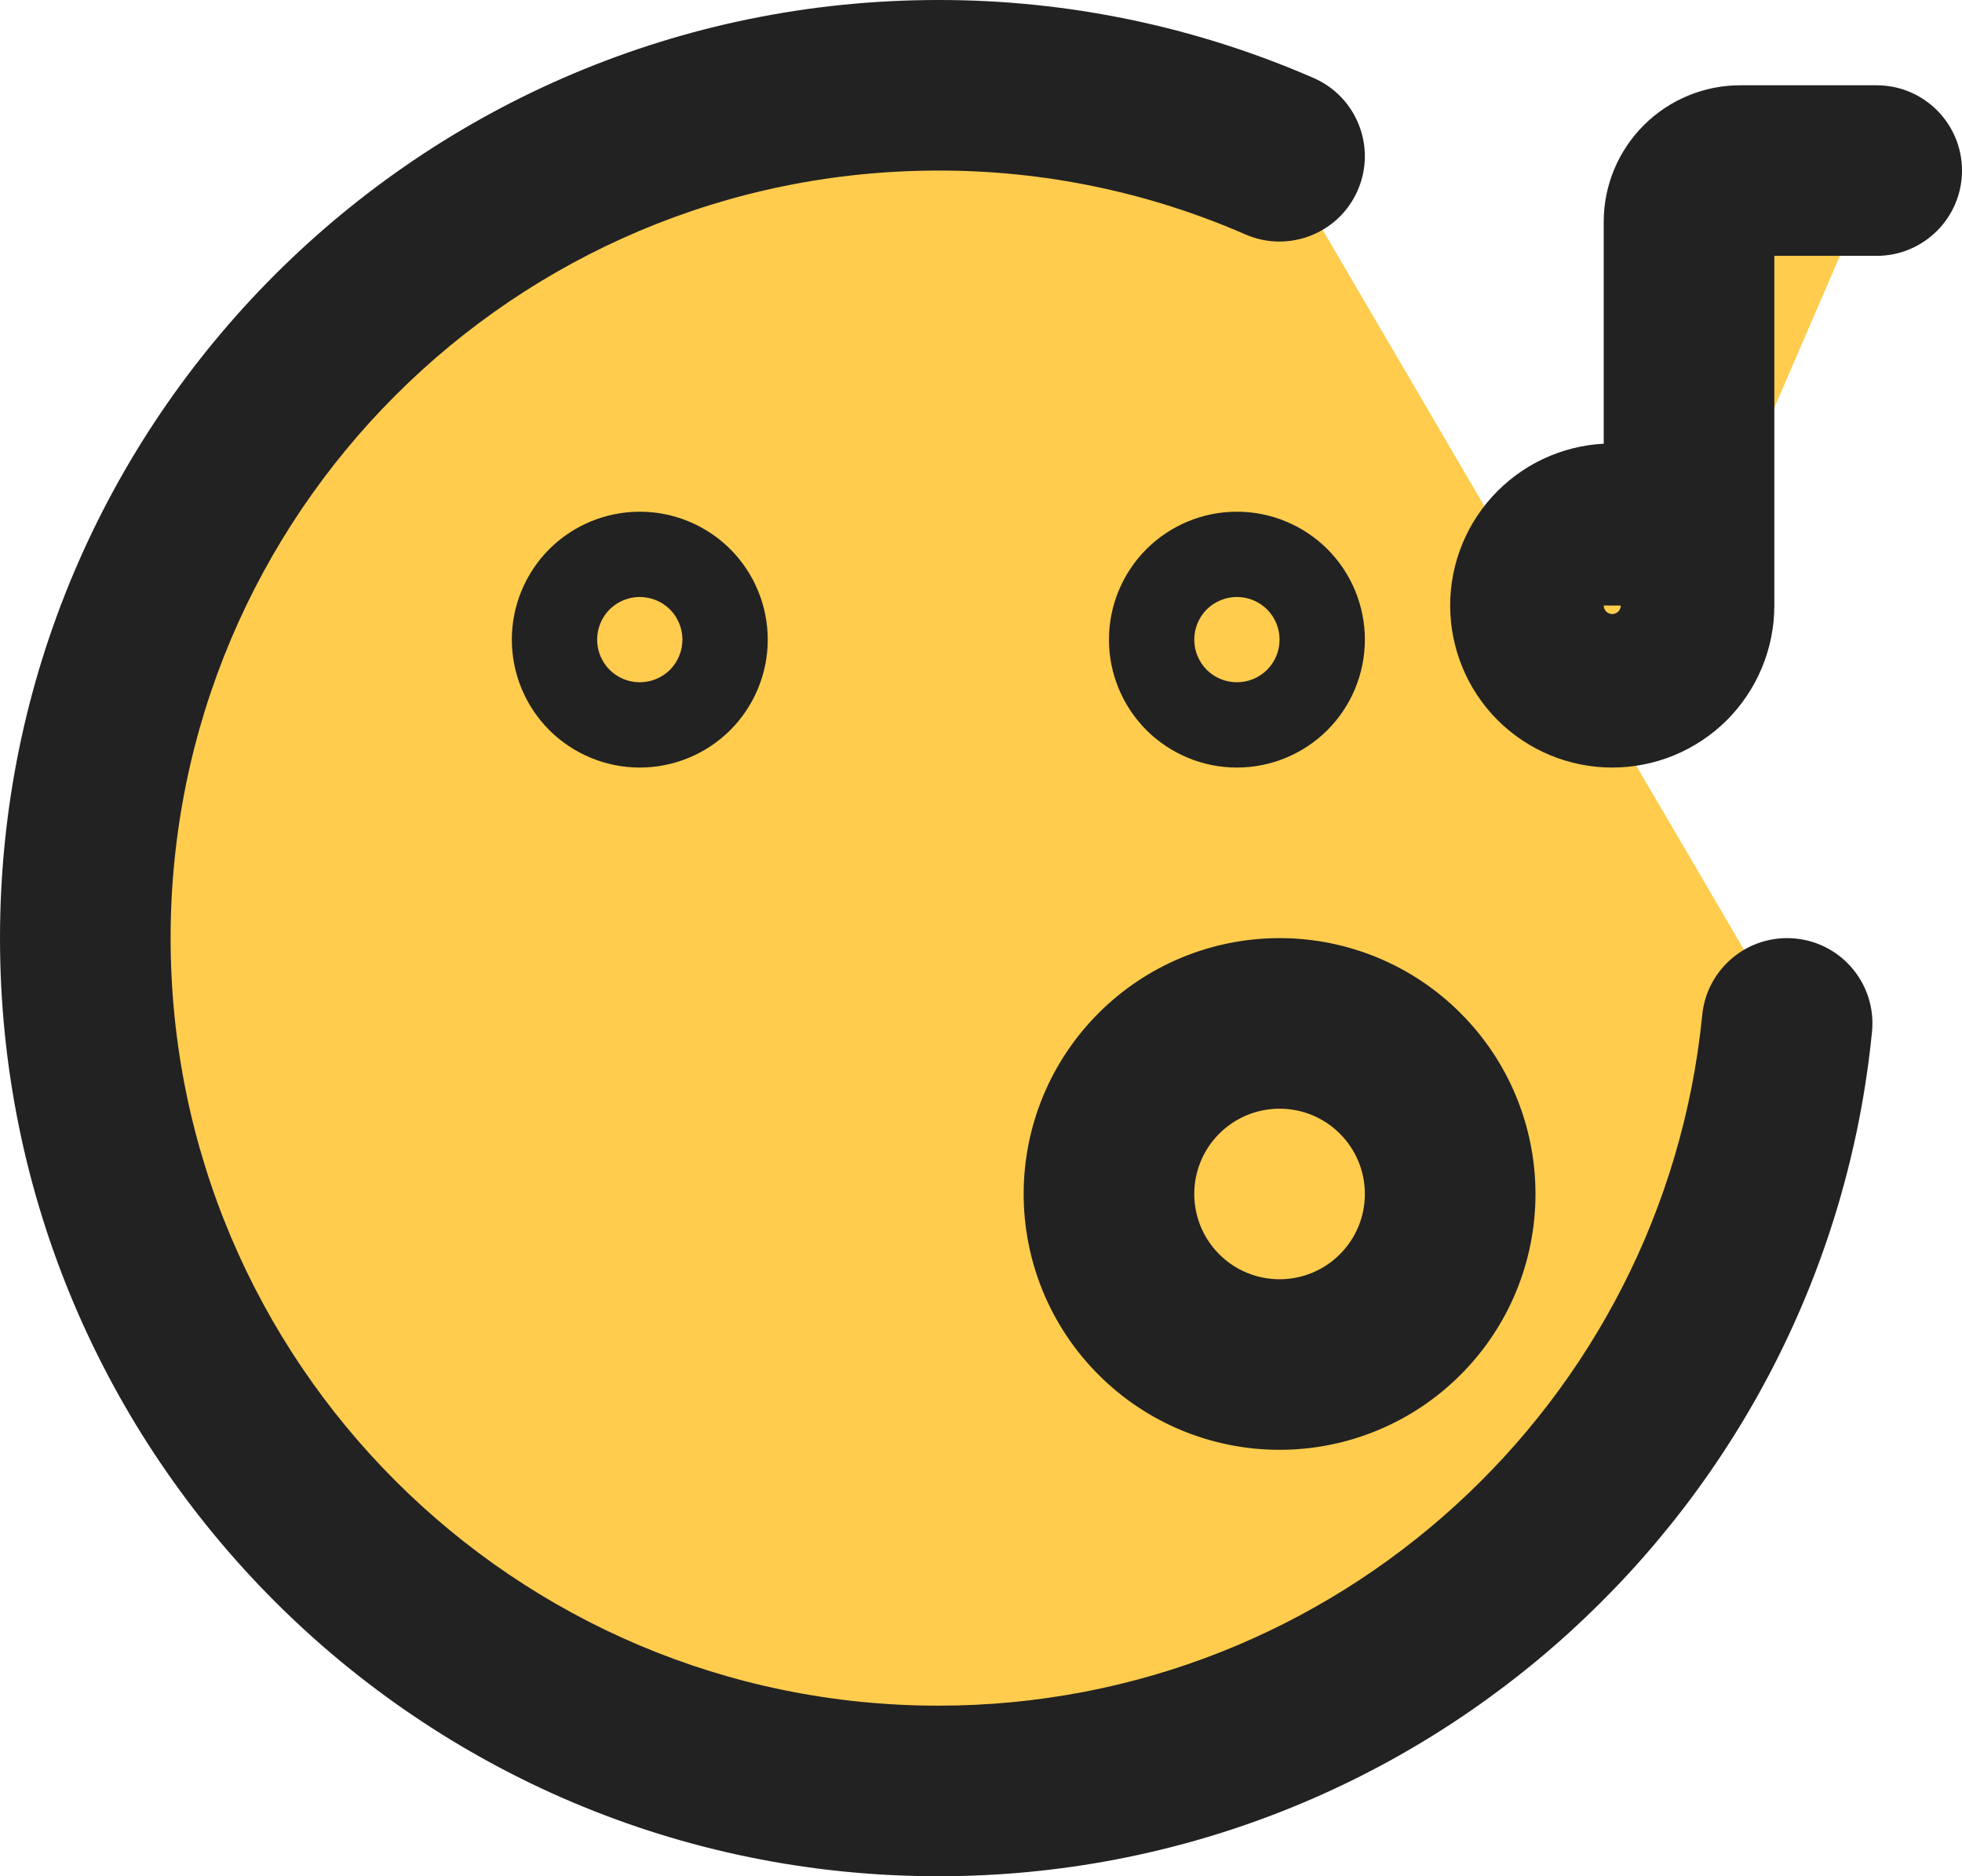 <svg width="23" height="22" viewBox="0 0 23 22" fill="none" xmlns="http://www.w3.org/2000/svg">
<path d="M19.8 7.1C19.8 7.339 19.705 7.568 19.536 7.736C19.368 7.905 19.139 8 18.9 8C18.661 8 18.432 7.905 18.264 7.736C18.095 7.568 18 7.339 18 7.1C18 6.861 18.095 6.632 18.264 6.464C18.432 6.295 18.661 6.2 18.9 6.2C19.139 6.2 19.368 6.295 19.536 6.464C19.705 6.632 19.8 6.861 19.8 7.1Z" fill="#FFCC4D"/>
<path d="M19.8 7.1C19.8 7.339 19.705 7.568 19.536 7.736C19.368 7.905 19.139 8 18.9 8C18.661 8 18.432 7.905 18.264 7.736C18.095 7.568 18 7.339 18 7.1C18 6.861 18.095 6.632 18.264 6.464C18.432 6.295 18.661 6.2 18.9 6.2C19.139 6.2 19.368 6.295 19.536 6.464C19.705 6.632 19.8 6.861 19.8 7.1ZM19.8 7.1V2.6C19.8 2.441 19.863 2.288 19.976 2.176C20.088 2.063 20.241 2 20.4 2H22" fill="#FFCC4D"/>
<path d="M15 16C14.47 16 13.961 15.789 13.586 15.414C13.211 15.039 13 14.53 13 14C13 13.47 13.211 12.961 13.586 12.586C13.961 12.211 14.47 12 15 12C15.53 12 16.039 12.211 16.414 12.586C16.789 12.961 17 13.47 17 14C17 14.53 16.789 15.039 16.414 15.414C16.039 15.789 15.53 16 15 16Z" fill="#FFCC4D"/>
<path d="M20.95 12C20.449 17.053 16.185 21 11 21C5.477 21 1 16.523 1 11C1 5.477 5.477 1 11 1C12.377 0.998 13.738 1.282 15 1.832" fill="#FFCC4D"/>
<path d="M7.5 8C7.367 8 7.24 7.947 7.146 7.854C7.053 7.76 7 7.633 7 7.5C7 7.367 7.053 7.24 7.146 7.146C7.24 7.053 7.367 7 7.5 7C7.633 7 7.76 7.053 7.854 7.146C7.947 7.24 8 7.367 8 7.5C8 7.633 7.947 7.76 7.854 7.854C7.76 7.947 7.633 8 7.5 8ZM14.5 8C14.367 8 14.24 7.947 14.146 7.854C14.053 7.76 14 7.633 14 7.5C14 7.367 14.053 7.24 14.146 7.146C14.24 7.053 14.367 7 14.5 7C14.633 7 14.76 7.053 14.854 7.146C14.947 7.24 15 7.367 15 7.5C15 7.633 14.947 7.76 14.854 7.854C14.76 7.947 14.633 8 14.5 8Z" fill="#FFCC4D"/>
<path d="M19.8 7.1H18.8H19.8ZM20.4 2V1V2ZM22 3C22.552 3 23 2.552 23 2C23 1.448 22.552 1 22 1V3ZM15 12V13V12ZM21.945 12.099C22 11.549 21.598 11.059 21.049 11.005C20.499 10.95 20.009 11.352 19.955 11.901L21.945 12.099ZM11 1V2L11.001 2L11 1ZM14.6 2.749C15.106 2.969 15.696 2.738 15.916 2.232C16.137 1.726 15.906 1.136 15.4 0.915L14.6 2.749ZM18.8 7.1C18.8 7.073 18.811 7.048 18.829 7.029L20.244 8.444C20.6 8.087 20.8 7.604 20.8 7.1H18.8ZM18.829 7.029C18.848 7.011 18.873 7 18.9 7V9C19.404 9 19.887 8.8 20.244 8.444L18.829 7.029ZM18.9 7C18.927 7 18.952 7.011 18.971 7.029L17.556 8.444C17.913 8.8 18.396 9 18.9 9V7ZM18.971 7.029C18.989 7.048 19 7.073 19 7.1H17C17 7.604 17.2 8.087 17.556 8.444L18.971 7.029ZM19 7.1C19 7.127 18.989 7.152 18.971 7.171L17.556 5.757C17.2 6.113 17 6.596 17 7.1H19ZM18.971 7.171C18.952 7.189 18.927 7.2 18.9 7.2V5.2C18.396 5.2 17.913 5.4 17.556 5.757L18.971 7.171ZM18.9 7.2C18.873 7.2 18.848 7.189 18.829 7.171L20.244 5.757C19.887 5.4 19.404 5.2 18.9 5.2V7.2ZM18.829 7.171C18.811 7.152 18.8 7.127 18.8 7.1H20.8C20.8 6.596 20.6 6.113 20.244 5.757L18.829 7.171ZM20.8 7.1V2.6H18.8V7.1H20.8ZM20.8 2.6C20.8 2.706 20.758 2.808 20.683 2.883L19.269 1.469C18.969 1.769 18.8 2.176 18.8 2.6H20.8ZM20.683 2.883C20.608 2.958 20.506 3 20.4 3V1C19.976 1 19.569 1.169 19.269 1.469L20.683 2.883ZM20.4 3H22V1H20.4V3ZM15 15C14.735 15 14.48 14.895 14.293 14.707L12.879 16.121C13.441 16.684 14.204 17 15 17V15ZM14.293 14.707C14.105 14.52 14 14.265 14 14H12C12 14.796 12.316 15.559 12.879 16.121L14.293 14.707ZM14 14C14 13.735 14.105 13.48 14.293 13.293L12.879 11.879C12.316 12.441 12 13.204 12 14H14ZM14.293 13.293C14.48 13.105 14.735 13 15 13V11C14.204 11 13.441 11.316 12.879 11.879L14.293 13.293ZM15 13C15.265 13 15.52 13.105 15.707 13.293L17.121 11.879C16.559 11.316 15.796 11 15 11V13ZM15.707 13.293C15.895 13.48 16 13.735 16 14H18C18 13.204 17.684 12.441 17.121 11.879L15.707 13.293ZM16 14C16 14.265 15.895 14.52 15.707 14.707L17.121 16.121C17.684 15.559 18 14.796 18 14H16ZM15.707 14.707C15.52 14.895 15.265 15 15 15V17C15.796 17 16.559 16.684 17.121 16.121L15.707 14.707ZM19.955 11.901C19.504 16.448 15.666 20 11 20V22C16.704 22 21.394 17.658 21.945 12.099L19.955 11.901ZM11 20C6.029 20 2 15.971 2 11H0C0 17.075 4.925 22 11 22V20ZM2 11C2 6.029 6.029 2 11 2V8.16584e-06C4.925 8.16584e-06 0 4.925 0 11H2ZM11.001 2C12.24 1.998 13.465 2.253 14.6 2.749L15.4 0.915C14.012 0.31 12.513 -0.002 10.999 9.0003e-06L11.001 2ZM7.5 7C7.633 7 7.76 7.053 7.854 7.146L6.439 8.561C6.721 8.842 7.102 9 7.5 9V7ZM7.854 7.146C7.947 7.24 8 7.367 8 7.5H6C6 7.898 6.158 8.279 6.439 8.561L7.854 7.146ZM8 7.5C8 7.633 7.947 7.76 7.854 7.854L6.439 6.439C6.158 6.721 6 7.102 6 7.5H8ZM7.854 7.854C7.76 7.947 7.633 8 7.5 8V6C7.102 6 6.721 6.158 6.439 6.439L7.854 7.854ZM7.5 8C7.367 8 7.24 7.947 7.146 7.854L8.561 6.439C8.279 6.158 7.898 6 7.5 6V8ZM7.146 7.854C7.053 7.76 7 7.633 7 7.5H9C9 7.102 8.842 6.721 8.561 6.439L7.146 7.854ZM7 7.5C7 7.367 7.053 7.24 7.146 7.146L8.561 8.561C8.842 8.279 9 7.898 9 7.5H7ZM7.146 7.146C7.24 7.053 7.367 7 7.5 7V9C7.898 9 8.279 8.842 8.561 8.561L7.146 7.146ZM14.5 7C14.633 7 14.76 7.053 14.854 7.146L13.439 8.561C13.721 8.842 14.102 9 14.5 9V7ZM14.854 7.146C14.947 7.24 15 7.367 15 7.5H13C13 7.898 13.158 8.279 13.439 8.561L14.854 7.146ZM15 7.5C15 7.633 14.947 7.76 14.854 7.854L13.439 6.439C13.158 6.721 13 7.102 13 7.5H15ZM14.854 7.854C14.76 7.947 14.633 8 14.5 8V6C14.102 6 13.721 6.158 13.439 6.439L14.854 7.854ZM14.5 8C14.367 8 14.24 7.947 14.146 7.854L15.561 6.439C15.279 6.158 14.898 6 14.5 6V8ZM14.146 7.854C14.053 7.76 14 7.633 14 7.5H16C16 7.102 15.842 6.721 15.561 6.439L14.146 7.854ZM14 7.5C14 7.367 14.053 7.24 14.146 7.146L15.561 8.561C15.842 8.279 16 7.898 16 7.5H14ZM14.146 7.146C14.24 7.053 14.367 7 14.5 7V9C14.898 9 15.279 8.842 15.561 8.561L14.146 7.146Z" fill="#222222"/>
</svg>

